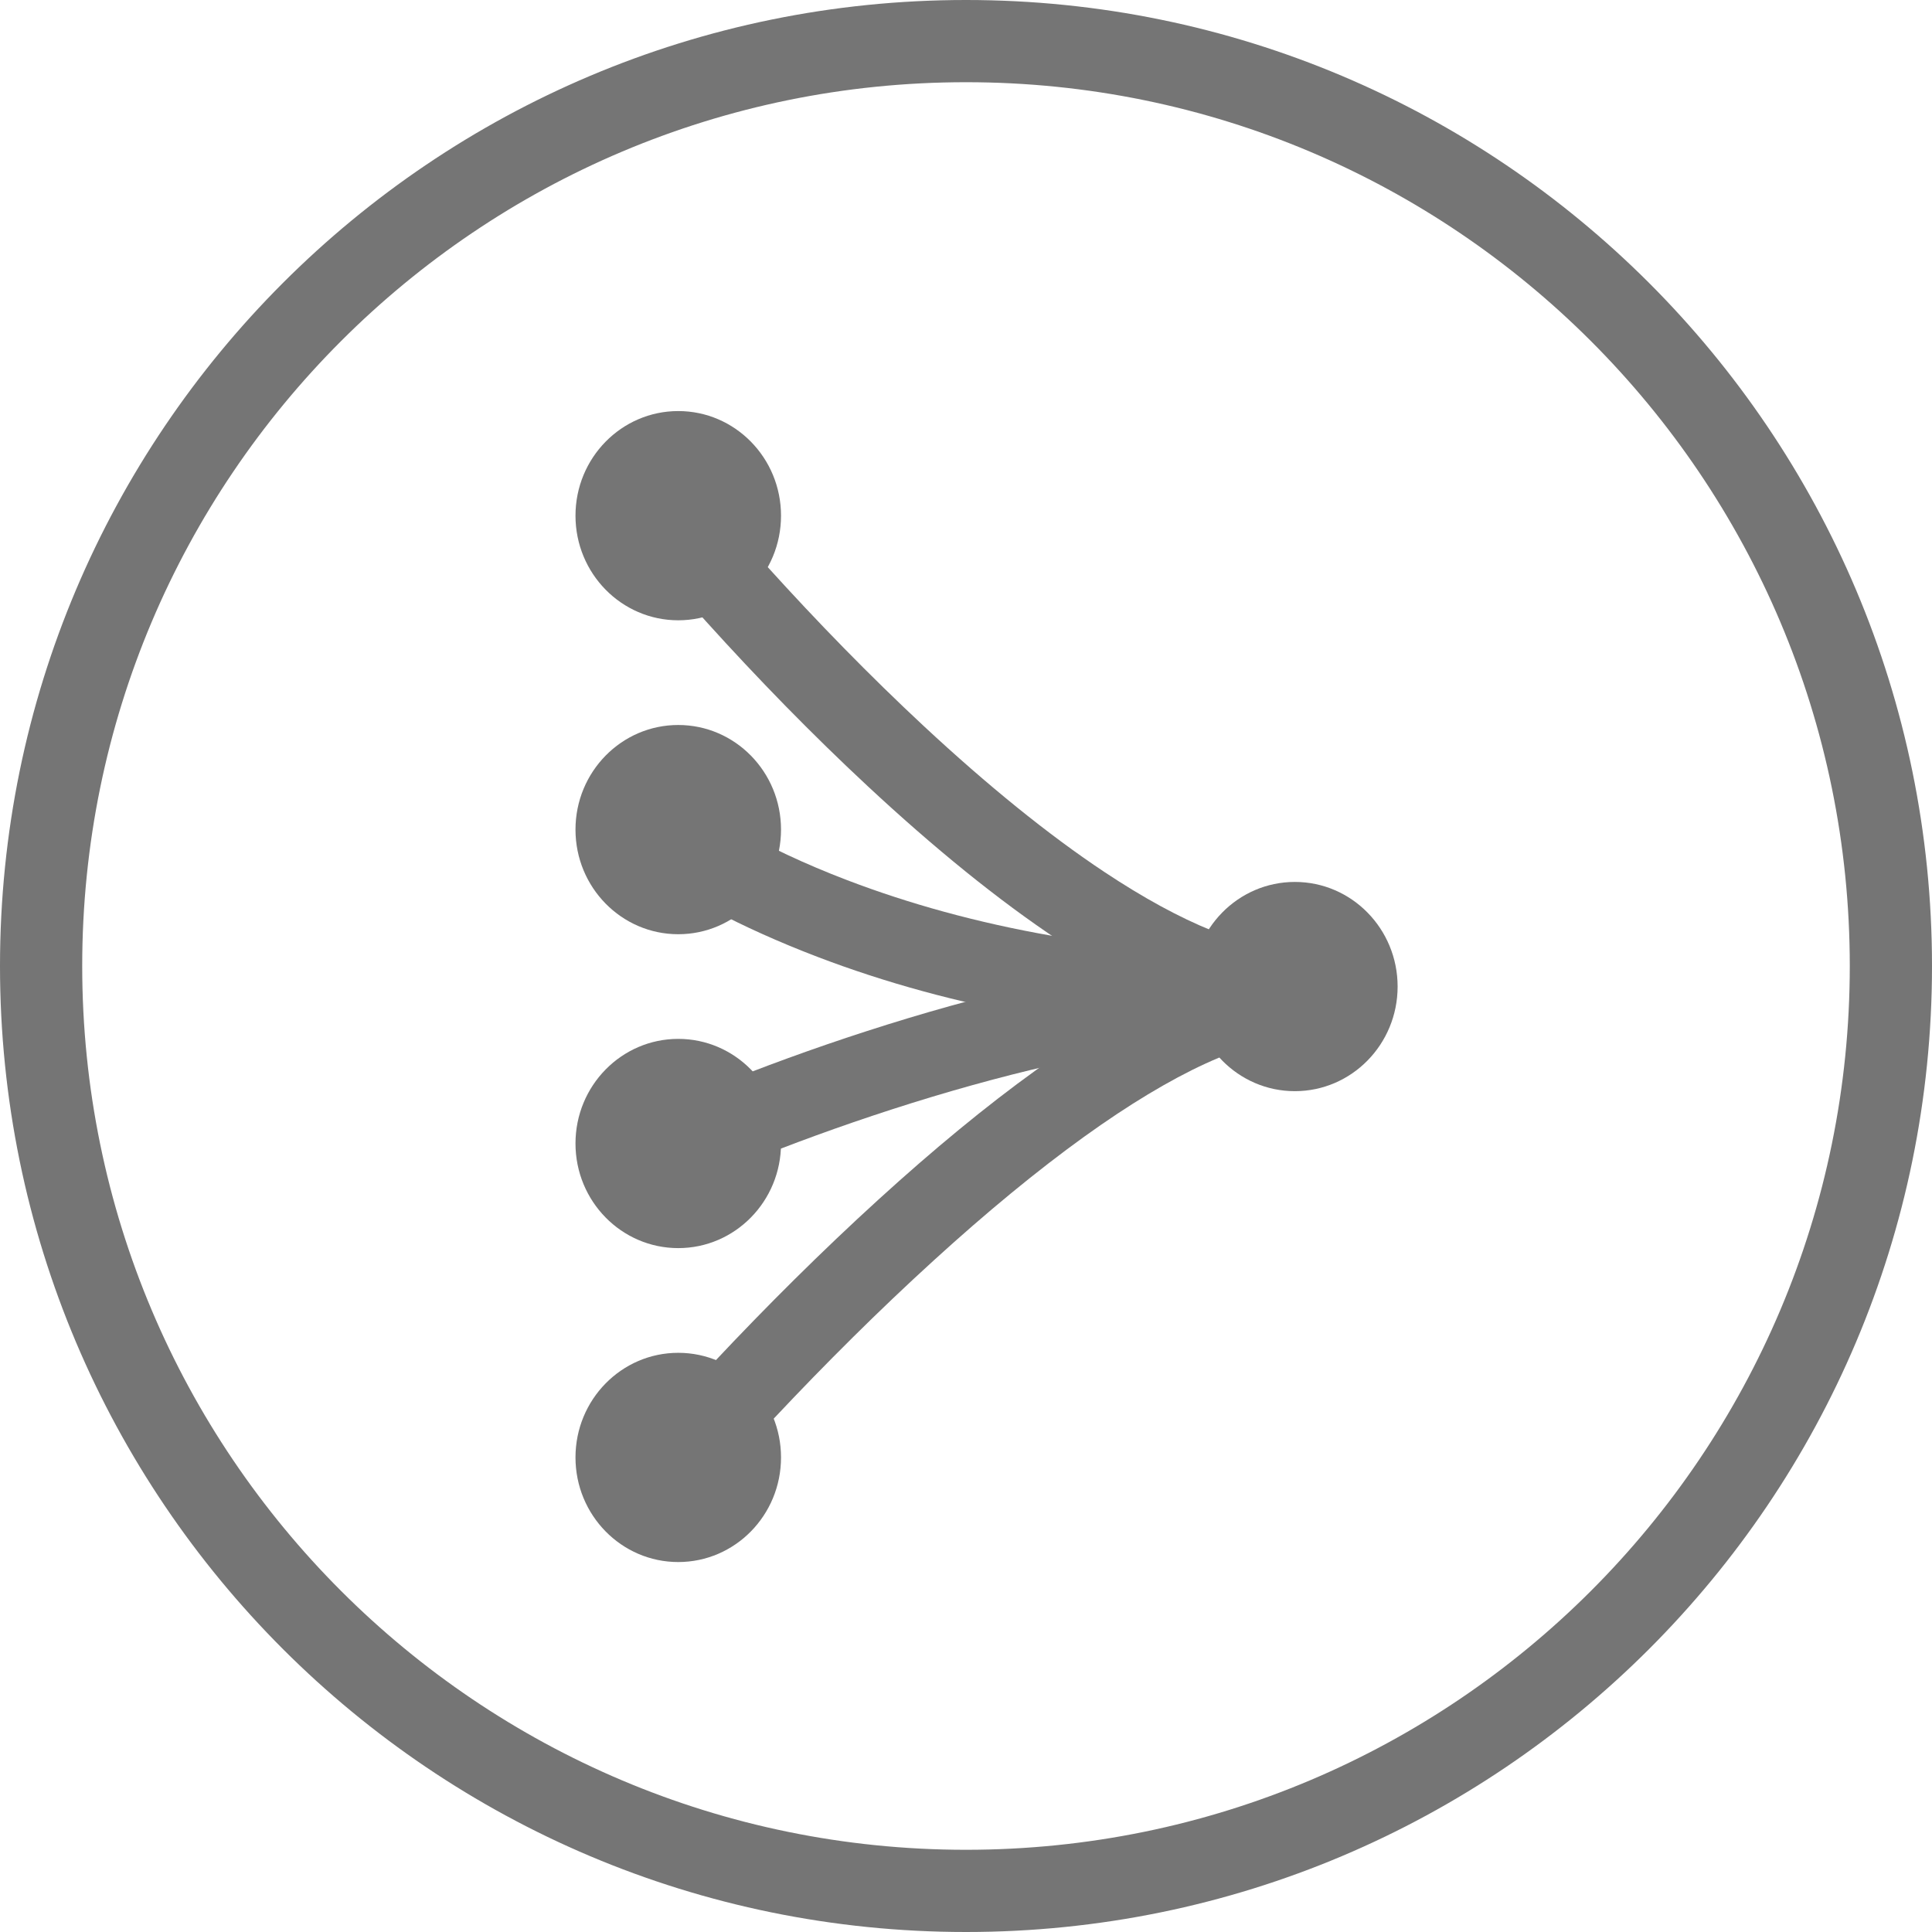 <?xml version="1.0" encoding="UTF-8"?>
<svg width="47px" height="47px" viewBox="0 0 47 47" version="1.1" xmlns="http://www.w3.org/2000/svg" xmlns:xlink="http://www.w3.org/1999/xlink">
    <!-- Generator: Sketch 41.2 (35397) - http://www.bohemiancoding.com/sketch -->
    <title>icon-integration</title>
    <desc>Created with Sketch.</desc>
    <defs></defs>
    <g id="gray" stroke="none" stroke-width="1" fill="none" fill-rule="evenodd">
        <g id="icons,-Large-Datica" transform="translate(-91, -264)" fill="#757575">
            <g id="icon-integration" transform="translate(91, 264)">
                <ellipse id="Oval-9" cx="16.5" cy="12.545" rx="2.5" ry="2.545"></ellipse>
                <ellipse id="Oval-9" cx="16.5" cy="20.182" rx="2.5" ry="2.545"></ellipse>
                <ellipse id="Oval-9" cx="16.5" cy="27.818" rx="2.5" ry="2.545"></ellipse>
                <ellipse id="Oval-9" cx="31.5" cy="24" rx="2.5" ry="2.545"></ellipse>
                <ellipse id="Oval-9" cx="16.5" cy="35.455" rx="2.5" ry="2.545"></ellipse>
                <path d="M15.601,13.306 C15.679,13.401 15.824,13.574 16.029,13.815 C16.37,14.213 16.759,14.656 17.19,15.133 C18.421,16.495 19.746,17.858 21.116,19.132 C22.717,20.622 24.277,21.894 25.763,22.881 C27.941,24.328 29.899,25.127 31.625,25.127 L31.625,23.127 C30.374,23.127 28.75,22.464 26.87,21.215 C25.485,20.295 24.006,19.089 22.478,17.668 C21.154,16.436 19.869,15.114 18.673,13.792 C18.255,13.329 17.878,12.9 17.549,12.515 C17.353,12.286 17.218,12.123 17.149,12.039 L15.601,13.306 Z" id="Path-10"></path>
                <path d="M15.893,21.231 C16.592,21.764 17.925,22.528 19.893,23.28 C23.13,24.516 27.001,25.255 31.5,25.255 L31.5,23.255 C27.249,23.255 23.62,22.562 20.607,21.411 C19.562,21.012 18.672,20.587 17.934,20.165 C17.505,19.919 17.229,19.735 17.107,19.642 L15.893,21.231 Z" id="Path-20"></path>
                <path d="M17.258,36.234 C17.33,36.15 17.471,35.989 17.675,35.762 C18.016,35.381 18.405,34.955 18.836,34.497 C20.067,33.187 21.381,31.877 22.72,30.658 C23.99,29.501 25.217,28.487 26.375,27.653 C28.537,26.097 30.354,25.255 31.625,25.255 L31.625,23.255 C29.825,23.255 27.682,24.249 25.207,26.03 C23.981,26.912 22.696,27.975 21.374,29.179 C19.992,30.437 18.643,31.782 17.379,33.127 C16.936,33.598 16.536,34.035 16.184,34.428 C15.972,34.666 15.822,34.836 15.742,34.929 L17.258,36.234 Z" id="Path-21"></path>
                <path d="M16.795,28.853 C16.853,28.826 16.97,28.773 17.143,28.698 C17.434,28.571 17.772,28.429 18.15,28.276 C19.235,27.837 20.43,27.398 21.698,26.988 C24.31,26.144 26.877,25.538 29.263,25.273 C30.129,25.177 30.959,25.127 31.75,25.127 L31.75,23.127 C30.882,23.127 29.978,23.181 29.042,23.285 C26.506,23.567 23.813,24.202 21.083,25.085 C19.767,25.51 18.527,25.966 17.4,26.422 C17.005,26.582 16.651,26.731 16.344,26.865 C16.157,26.946 16.026,27.005 15.955,27.038 L16.795,28.853 Z" id="Path-22"></path>
                <path d="M23.5,47 C36.479,47 47,36.479 47,23.5 C47,10.521 36.479,0 23.5,0 C10.521,0 0,10.521 0,23.5 C0,36.479 10.521,47 23.5,47 Z M23.5,45 C11.626,45 2,35.374 2,23.5 C2,11.626 11.626,2 23.5,2 C35.374,2 45,11.626 45,23.5 C45,35.374 35.374,45 23.5,45 Z" id="Oval-12"></path>
            </g>
        </g>
    </g>
</svg>